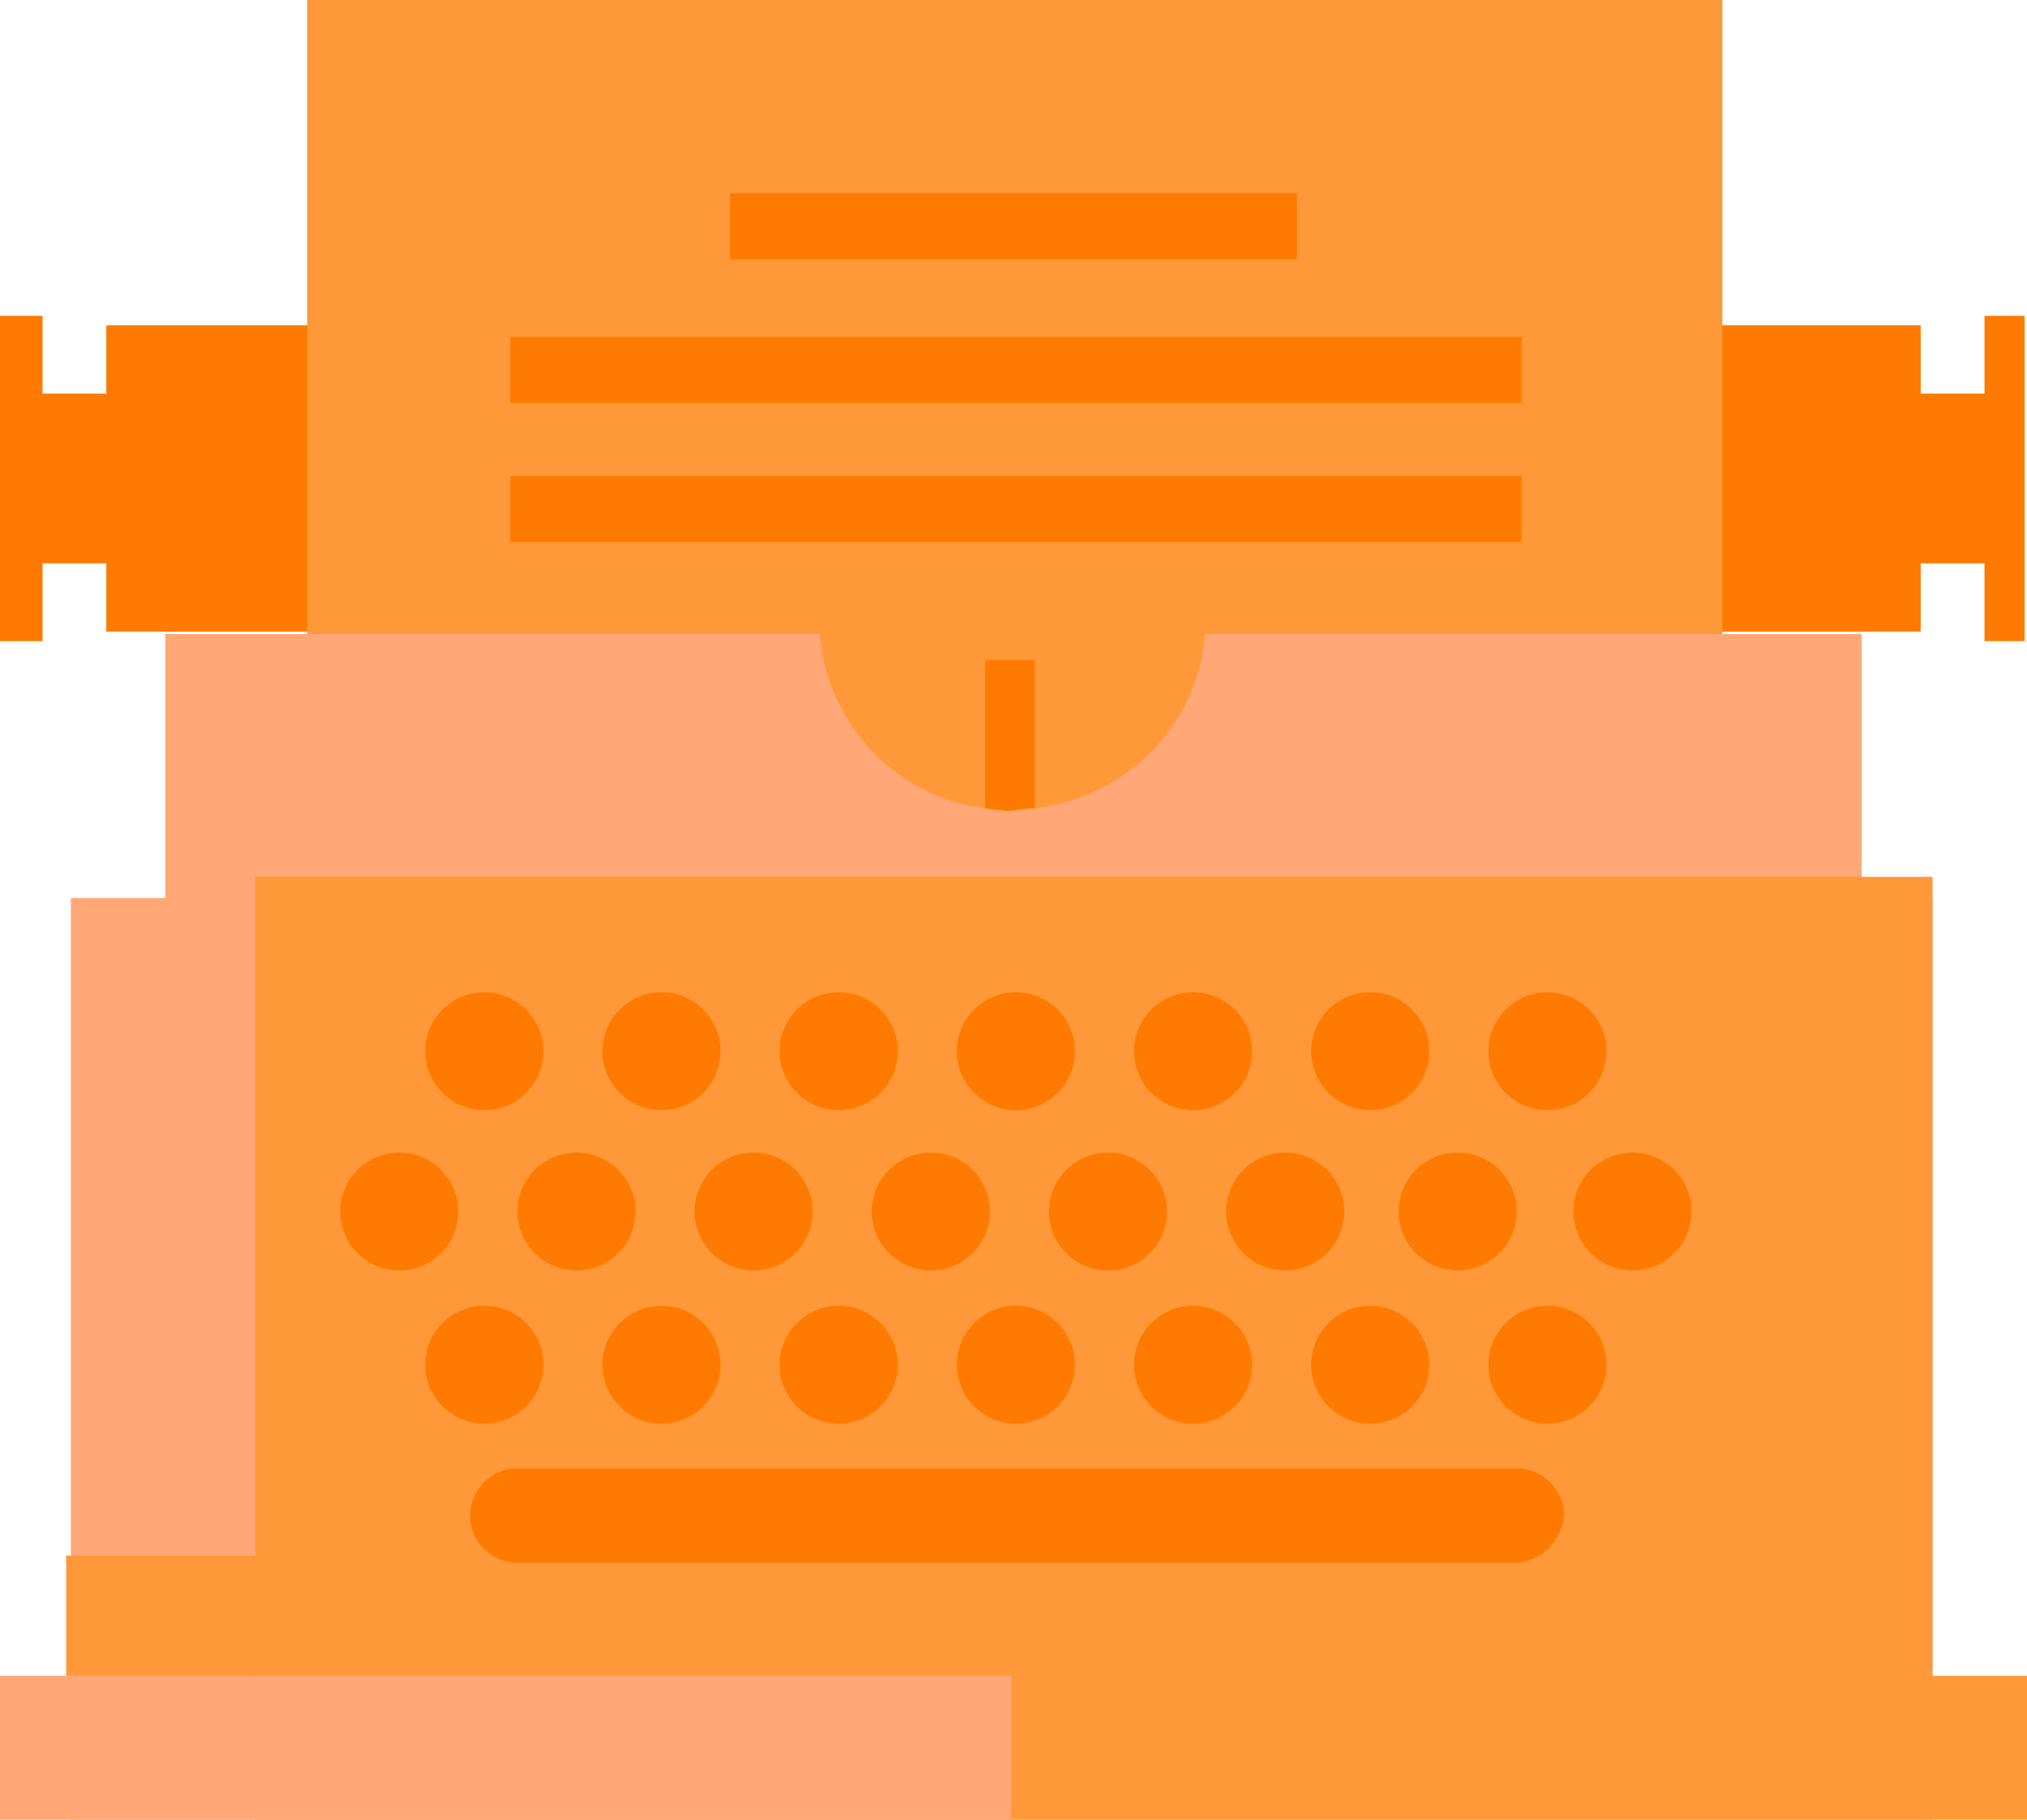 <svg width="137" height="123" viewBox="0 0 137 123" fill="none" xmlns="http://www.w3.org/2000/svg">
<g clip-path="url(#clip0)">
<path d="M134.126 21.35V26.607H129.815V21.987H116.242H20.758H7.185V26.607H2.874V21.35H0V43.337H2.874V38.079H7.185V42.699H20.758H116.242H129.815V38.079H134.126V43.337H136.84V21.35H134.126Z" fill="#FF7A00"/>
<path d="M20.768 -0.016L20.768 55.907L116.412 55.907V-0.016L20.768 -0.016Z" fill="#FF9838"/>
<path d="M87.66 13.065H49.339V17.527H87.66V13.065Z" fill="#FF7A00"/>
<path d="M102.83 22.784H34.489V27.245H102.83V22.784Z" fill="#FF7A00"/>
<path d="M102.83 32.185H34.489V36.646H102.83V32.185Z" fill="#FF7A00"/>
<path d="M125.823 60.703V42.858H81.433C80.954 49.072 76.164 53.852 69.937 54.649C69.458 54.649 68.979 54.808 68.34 54.808C67.701 54.808 67.222 54.808 66.584 54.649C60.516 53.852 55.886 48.913 55.407 42.858H11.177V60.703H4.79V123H130.613V60.703H125.823Z" fill="#FFA776"/>
<path d="M69.937 54.648V44.61H66.584V54.648C67.222 54.648 67.701 54.807 68.34 54.807C68.979 54.648 69.458 54.648 69.937 54.648Z" fill="#FF7A00"/>
<path d="M130.613 113.281V59.27H17.245V105.156H4.471V113.281H17.245V123H130.613H137V113.281H130.613Z" fill="#FF9838"/>
<path d="M68.34 113.281H0V123H68.34V113.281Z" fill="#FFA776"/>
<path d="M32.733 75.043C34.938 75.043 36.725 73.26 36.725 71.06C36.725 68.861 34.938 67.077 32.733 67.077C30.529 67.077 28.742 68.861 28.742 71.06C28.742 73.26 30.529 75.043 32.733 75.043Z" fill="#FF7A00"/>
<path d="M44.709 75.043C46.914 75.043 48.701 73.26 48.701 71.06C48.701 68.861 46.914 67.077 44.709 67.077C42.505 67.077 40.717 68.861 40.717 71.06C40.717 73.26 42.505 75.043 44.709 75.043Z" fill="#FF7A00"/>
<path d="M56.685 75.043C58.889 75.043 60.677 73.26 60.677 71.06C60.677 68.861 58.889 67.077 56.685 67.077C54.48 67.077 52.693 68.861 52.693 71.06C52.693 73.26 54.48 75.043 56.685 75.043Z" fill="#FF7A00"/>
<path d="M68.66 75.043C70.865 75.043 72.652 73.26 72.652 71.06C72.652 68.861 70.865 67.077 68.66 67.077C66.456 67.077 64.668 68.861 64.668 71.06C64.668 73.26 66.456 75.043 68.66 75.043Z" fill="#FF7A00"/>
<path d="M80.635 75.043C82.84 75.043 84.627 73.26 84.627 71.06C84.627 68.861 82.84 67.077 80.635 67.077C78.431 67.077 76.644 68.861 76.644 71.06C76.644 73.26 78.431 75.043 80.635 75.043Z" fill="#FF7A00"/>
<path d="M92.611 75.043C94.816 75.043 96.603 73.26 96.603 71.06C96.603 68.861 94.816 67.077 92.611 67.077C90.406 67.077 88.619 68.861 88.619 71.06C88.619 73.26 90.406 75.043 92.611 75.043Z" fill="#FF7A00"/>
<path d="M104.587 75.043C106.791 75.043 108.578 73.26 108.578 71.06C108.578 68.861 106.791 67.077 104.587 67.077C102.382 67.077 100.595 68.861 100.595 71.06C100.595 73.26 102.382 75.043 104.587 75.043Z" fill="#FF7A00"/>
<path d="M32.733 96.234C34.938 96.234 36.725 94.451 36.725 92.251C36.725 90.051 34.938 88.268 32.733 88.268C30.529 88.268 28.742 90.051 28.742 92.251C28.742 94.451 30.529 96.234 32.733 96.234Z" fill="#FF7A00"/>
<path d="M44.709 96.234C46.914 96.234 48.701 94.451 48.701 92.251C48.701 90.051 46.914 88.268 44.709 88.268C42.505 88.268 40.717 90.051 40.717 92.251C40.717 94.451 42.505 96.234 44.709 96.234Z" fill="#FF7A00"/>
<path d="M56.685 96.234C58.889 96.234 60.677 94.451 60.677 92.251C60.677 90.051 58.889 88.268 56.685 88.268C54.48 88.268 52.693 90.051 52.693 92.251C52.693 94.451 54.48 96.234 56.685 96.234Z" fill="#FF7A00"/>
<path d="M68.66 96.234C70.865 96.234 72.652 94.451 72.652 92.251C72.652 90.051 70.865 88.268 68.66 88.268C66.456 88.268 64.668 90.051 64.668 92.251C64.668 94.451 66.456 96.234 68.66 96.234Z" fill="#FF7A00"/>
<path d="M80.635 96.234C82.84 96.234 84.627 94.451 84.627 92.251C84.627 90.051 82.84 88.268 80.635 88.268C78.431 88.268 76.644 90.051 76.644 92.251C76.644 94.451 78.431 96.234 80.635 96.234Z" fill="#FF7A00"/>
<path d="M92.611 96.234C94.816 96.234 96.603 94.451 96.603 92.251C96.603 90.051 94.816 88.268 92.611 88.268C90.406 88.268 88.619 90.051 88.619 92.251C88.619 94.451 90.406 96.234 92.611 96.234Z" fill="#FF7A00"/>
<path d="M104.587 96.234C106.791 96.234 108.578 94.451 108.578 92.251C108.578 90.051 106.791 88.268 104.587 88.268C102.382 88.268 100.595 90.051 100.595 92.251C100.595 94.451 102.382 96.234 104.587 96.234Z" fill="#FF7A00"/>
<path d="M26.985 85.878C29.19 85.878 30.977 84.095 30.977 81.895C30.977 79.695 29.19 77.912 26.985 77.912C24.78 77.912 22.993 79.695 22.993 81.895C22.993 84.095 24.78 85.878 26.985 85.878Z" fill="#FF7A00"/>
<path d="M38.961 85.878C41.165 85.878 42.952 84.095 42.952 81.895C42.952 79.695 41.165 77.912 38.961 77.912C36.756 77.912 34.969 79.695 34.969 81.895C34.969 84.095 36.756 85.878 38.961 85.878Z" fill="#FF7A00"/>
<path d="M50.936 85.878C53.141 85.878 54.928 84.095 54.928 81.895C54.928 79.695 53.141 77.912 50.936 77.912C48.731 77.912 46.944 79.695 46.944 81.895C46.944 84.095 48.731 85.878 50.936 85.878Z" fill="#FF7A00"/>
<path d="M62.912 85.878C65.116 85.878 66.904 84.095 66.904 81.895C66.904 79.695 65.116 77.912 62.912 77.912C60.707 77.912 58.92 79.695 58.92 81.895C58.92 84.095 60.707 85.878 62.912 85.878Z" fill="#FF7A00"/>
<path d="M74.887 85.878C77.092 85.878 78.879 84.095 78.879 81.895C78.879 79.695 77.092 77.912 74.887 77.912C72.683 77.912 70.895 79.695 70.895 81.895C70.895 84.095 72.683 85.878 74.887 85.878Z" fill="#FF7A00"/>
<path d="M86.862 85.878C89.067 85.878 90.854 84.095 90.854 81.895C90.854 79.695 89.067 77.912 86.862 77.912C84.658 77.912 82.871 79.695 82.871 81.895C82.871 84.095 84.658 85.878 86.862 85.878Z" fill="#FF7A00"/>
<path d="M98.519 85.878C100.723 85.878 102.511 84.095 102.511 81.895C102.511 79.695 100.723 77.912 98.519 77.912C96.314 77.912 94.527 79.695 94.527 81.895C94.527 84.095 96.314 85.878 98.519 85.878Z" fill="#FF7A00"/>
<path d="M110.335 85.878C112.539 85.878 114.326 84.095 114.326 81.895C114.326 79.695 112.539 77.912 110.335 77.912C108.13 77.912 106.343 79.695 106.343 81.895C106.343 84.095 108.13 85.878 110.335 85.878Z" fill="#FF7A00"/>
<path d="M102.351 105.634H34.969C33.212 105.634 31.775 104.2 31.775 102.447C31.775 100.695 33.212 99.261 34.969 99.261H102.511C104.267 99.261 105.704 100.695 105.704 102.447C105.545 104.2 104.108 105.634 102.351 105.634Z" fill="#FF7A00"/>
</g>
<defs>
<clipPath id="clip0">
<rect width="137" height="123" fill="white"/>
</clipPath>
</defs>
</svg>
